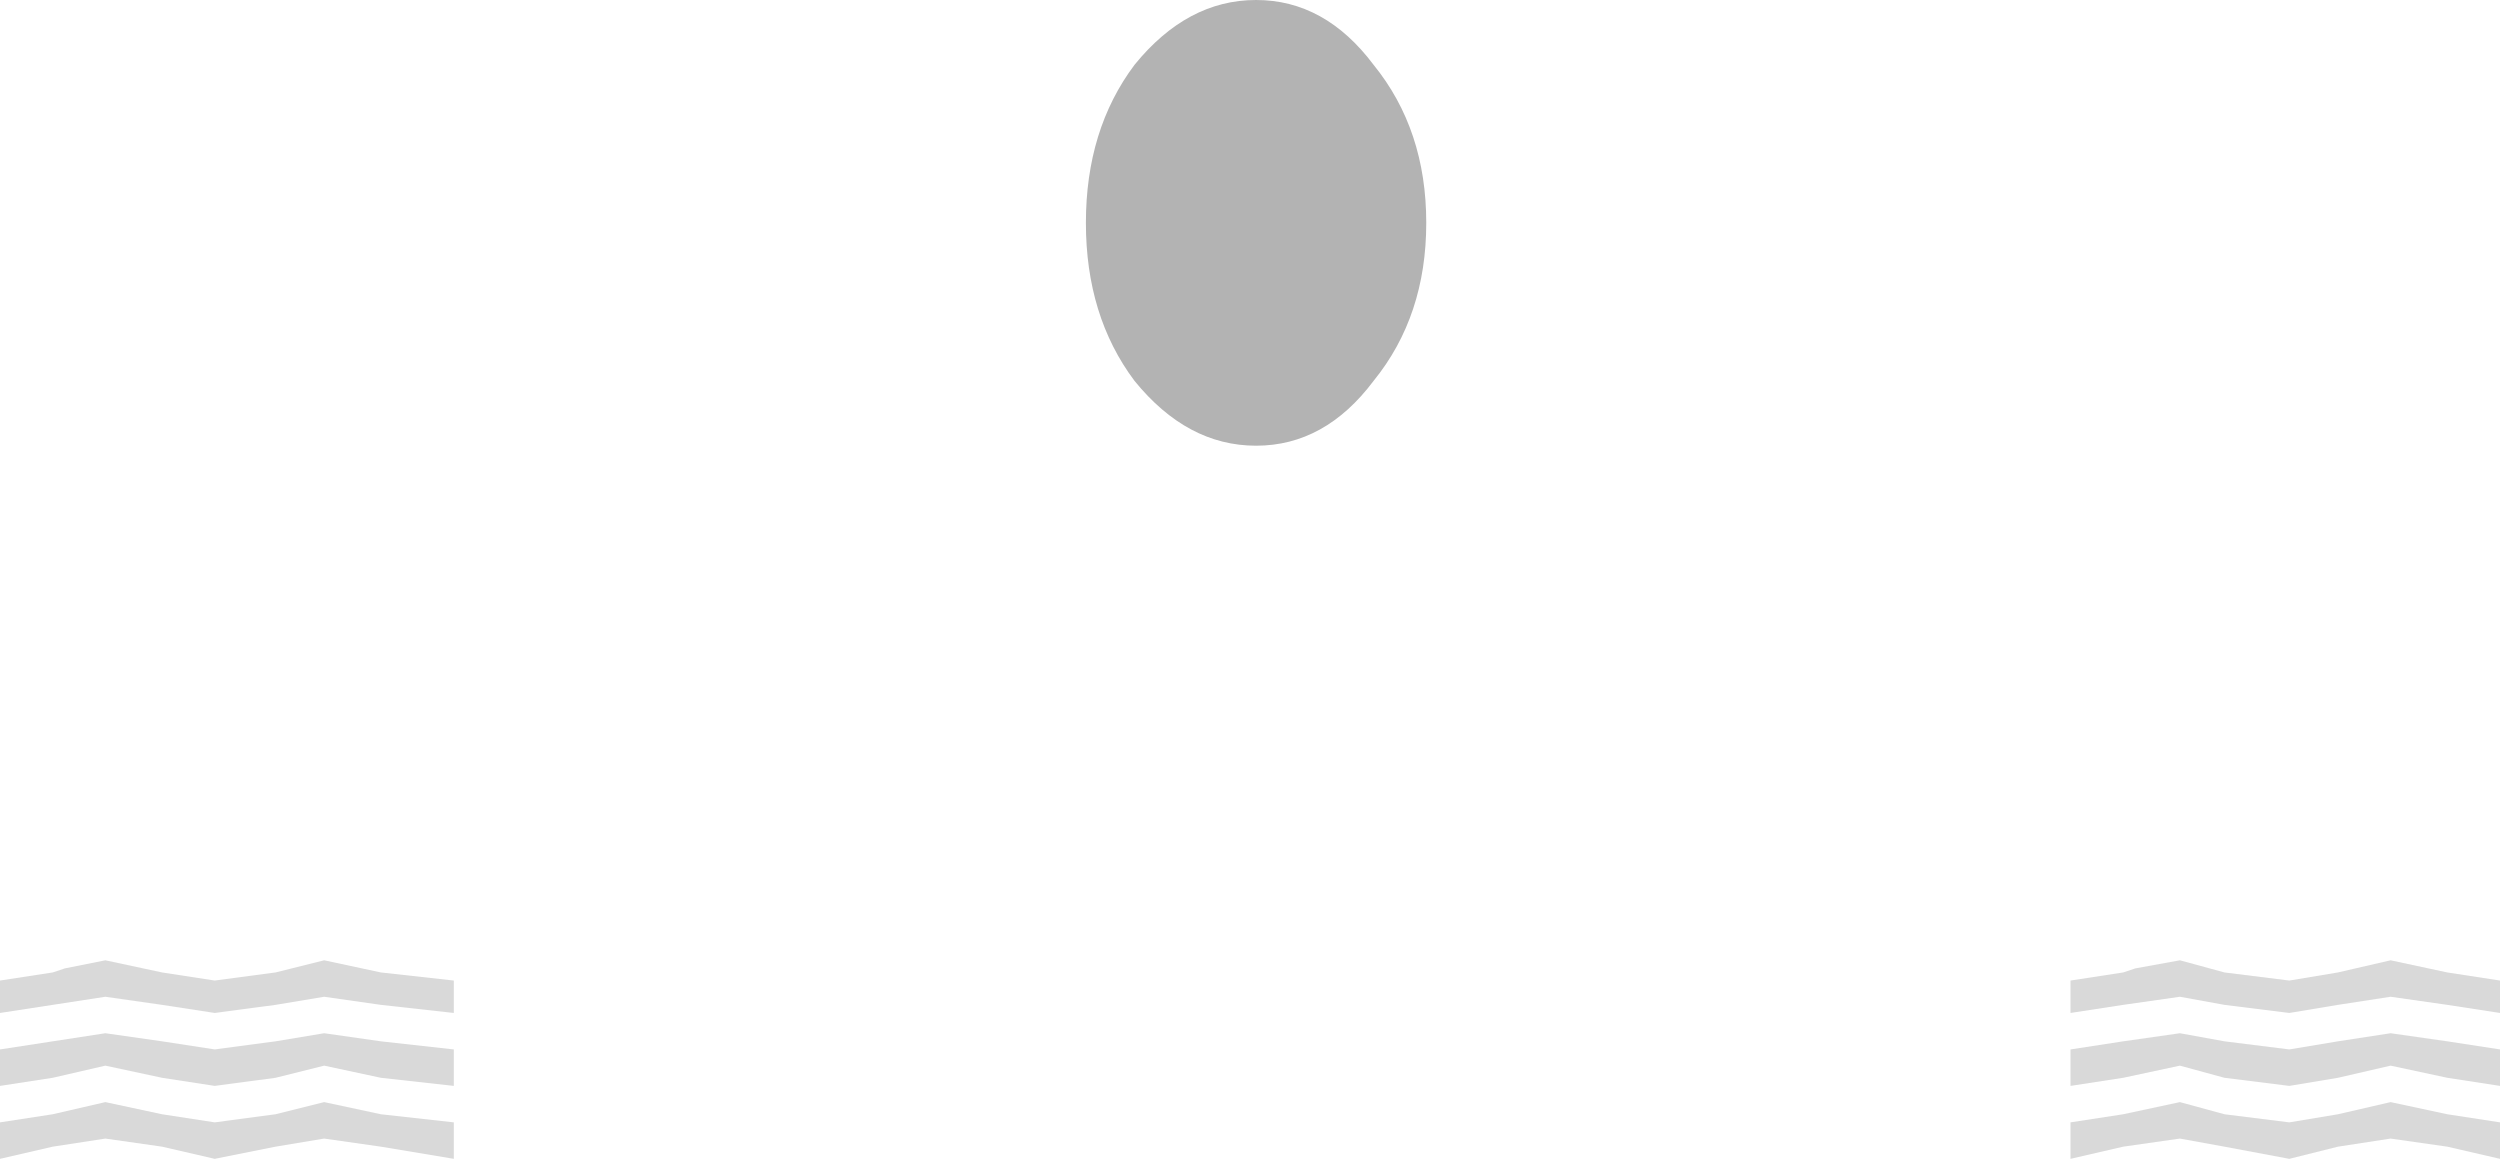 <?xml version="1.0" encoding="UTF-8" standalone="no"?>
<svg xmlns:xlink="http://www.w3.org/1999/xlink" height="14.3px" width="30.85px" xmlns="http://www.w3.org/2000/svg">
  <g transform="matrix(1.0, 0.0, 0.0, 1.0, 0.0, 0.1)">
    <path d="M26.9 11.75 L27.45 11.9 28.25 12.0 28.85 11.9 29.5 11.75 30.2 11.9 30.85 12.0 30.85 12.4 30.2 12.3 29.5 12.2 28.85 12.3 28.25 12.4 27.45 12.3 26.9 12.2 26.2 12.3 25.55 12.4 25.55 12.0 26.2 11.9 26.35 11.85 26.9 11.75 M30.2 12.75 L30.85 12.85 30.85 13.3 30.2 13.2 29.5 13.05 28.85 13.2 28.25 13.3 27.45 13.2 26.9 13.05 26.2 13.2 25.55 13.3 25.55 12.85 26.2 12.75 26.9 12.65 27.45 12.75 28.25 12.85 28.85 12.75 29.5 12.65 30.2 12.75 M30.2 13.65 L30.85 13.75 30.85 14.2 30.2 14.05 29.5 13.95 28.85 14.05 28.25 14.2 27.45 14.05 26.9 13.95 26.2 14.05 25.55 14.2 25.55 13.75 26.2 13.65 26.9 13.5 27.45 13.65 28.25 13.75 28.85 13.65 29.5 13.5 30.2 13.65 M0.0 12.0 L0.65 11.9 0.8 11.85 1.3 11.75 2.0 11.9 2.65 12.0 3.4 11.9 4.0 11.75 4.7 11.9 5.6 12.0 5.6 12.4 4.7 12.3 4.0 12.2 3.4 12.3 2.65 12.4 2.0 12.3 1.3 12.2 0.65 12.3 0.0 12.4 0.0 12.0 M5.6 13.3 L4.7 13.2 4.0 13.05 3.4 13.2 2.65 13.3 2.0 13.2 1.3 13.05 0.65 13.2 0.0 13.3 0.0 12.85 0.65 12.75 1.3 12.65 2.0 12.75 2.65 12.85 3.4 12.75 4.0 12.65 4.7 12.75 5.6 12.85 5.6 13.3 M5.6 14.2 L4.7 14.05 4.0 13.95 3.4 14.05 2.65 14.2 2.0 14.05 1.3 13.95 0.65 14.05 0.0 14.2 0.0 13.75 0.65 13.65 1.3 13.5 2.0 13.65 2.65 13.75 3.4 13.65 4.0 13.5 4.7 13.65 5.6 13.75 5.6 14.2" fill="#000000" fill-opacity="0.149" fill-rule="evenodd" stroke="none"/>
    <path d="M16.95 4.6 Q16.35 5.4 15.5 5.4 14.65 5.4 14.0 4.6 13.4 3.8 13.4 2.65 13.4 1.5 14.0 0.7 14.65 -0.1 15.5 -0.1 16.35 -0.1 16.95 0.7 17.6 1.5 17.6 2.65 17.6 3.8 16.95 4.6" fill="#000000" fill-opacity="0.298" fill-rule="evenodd" stroke="none"/>
  </g>
</svg>
